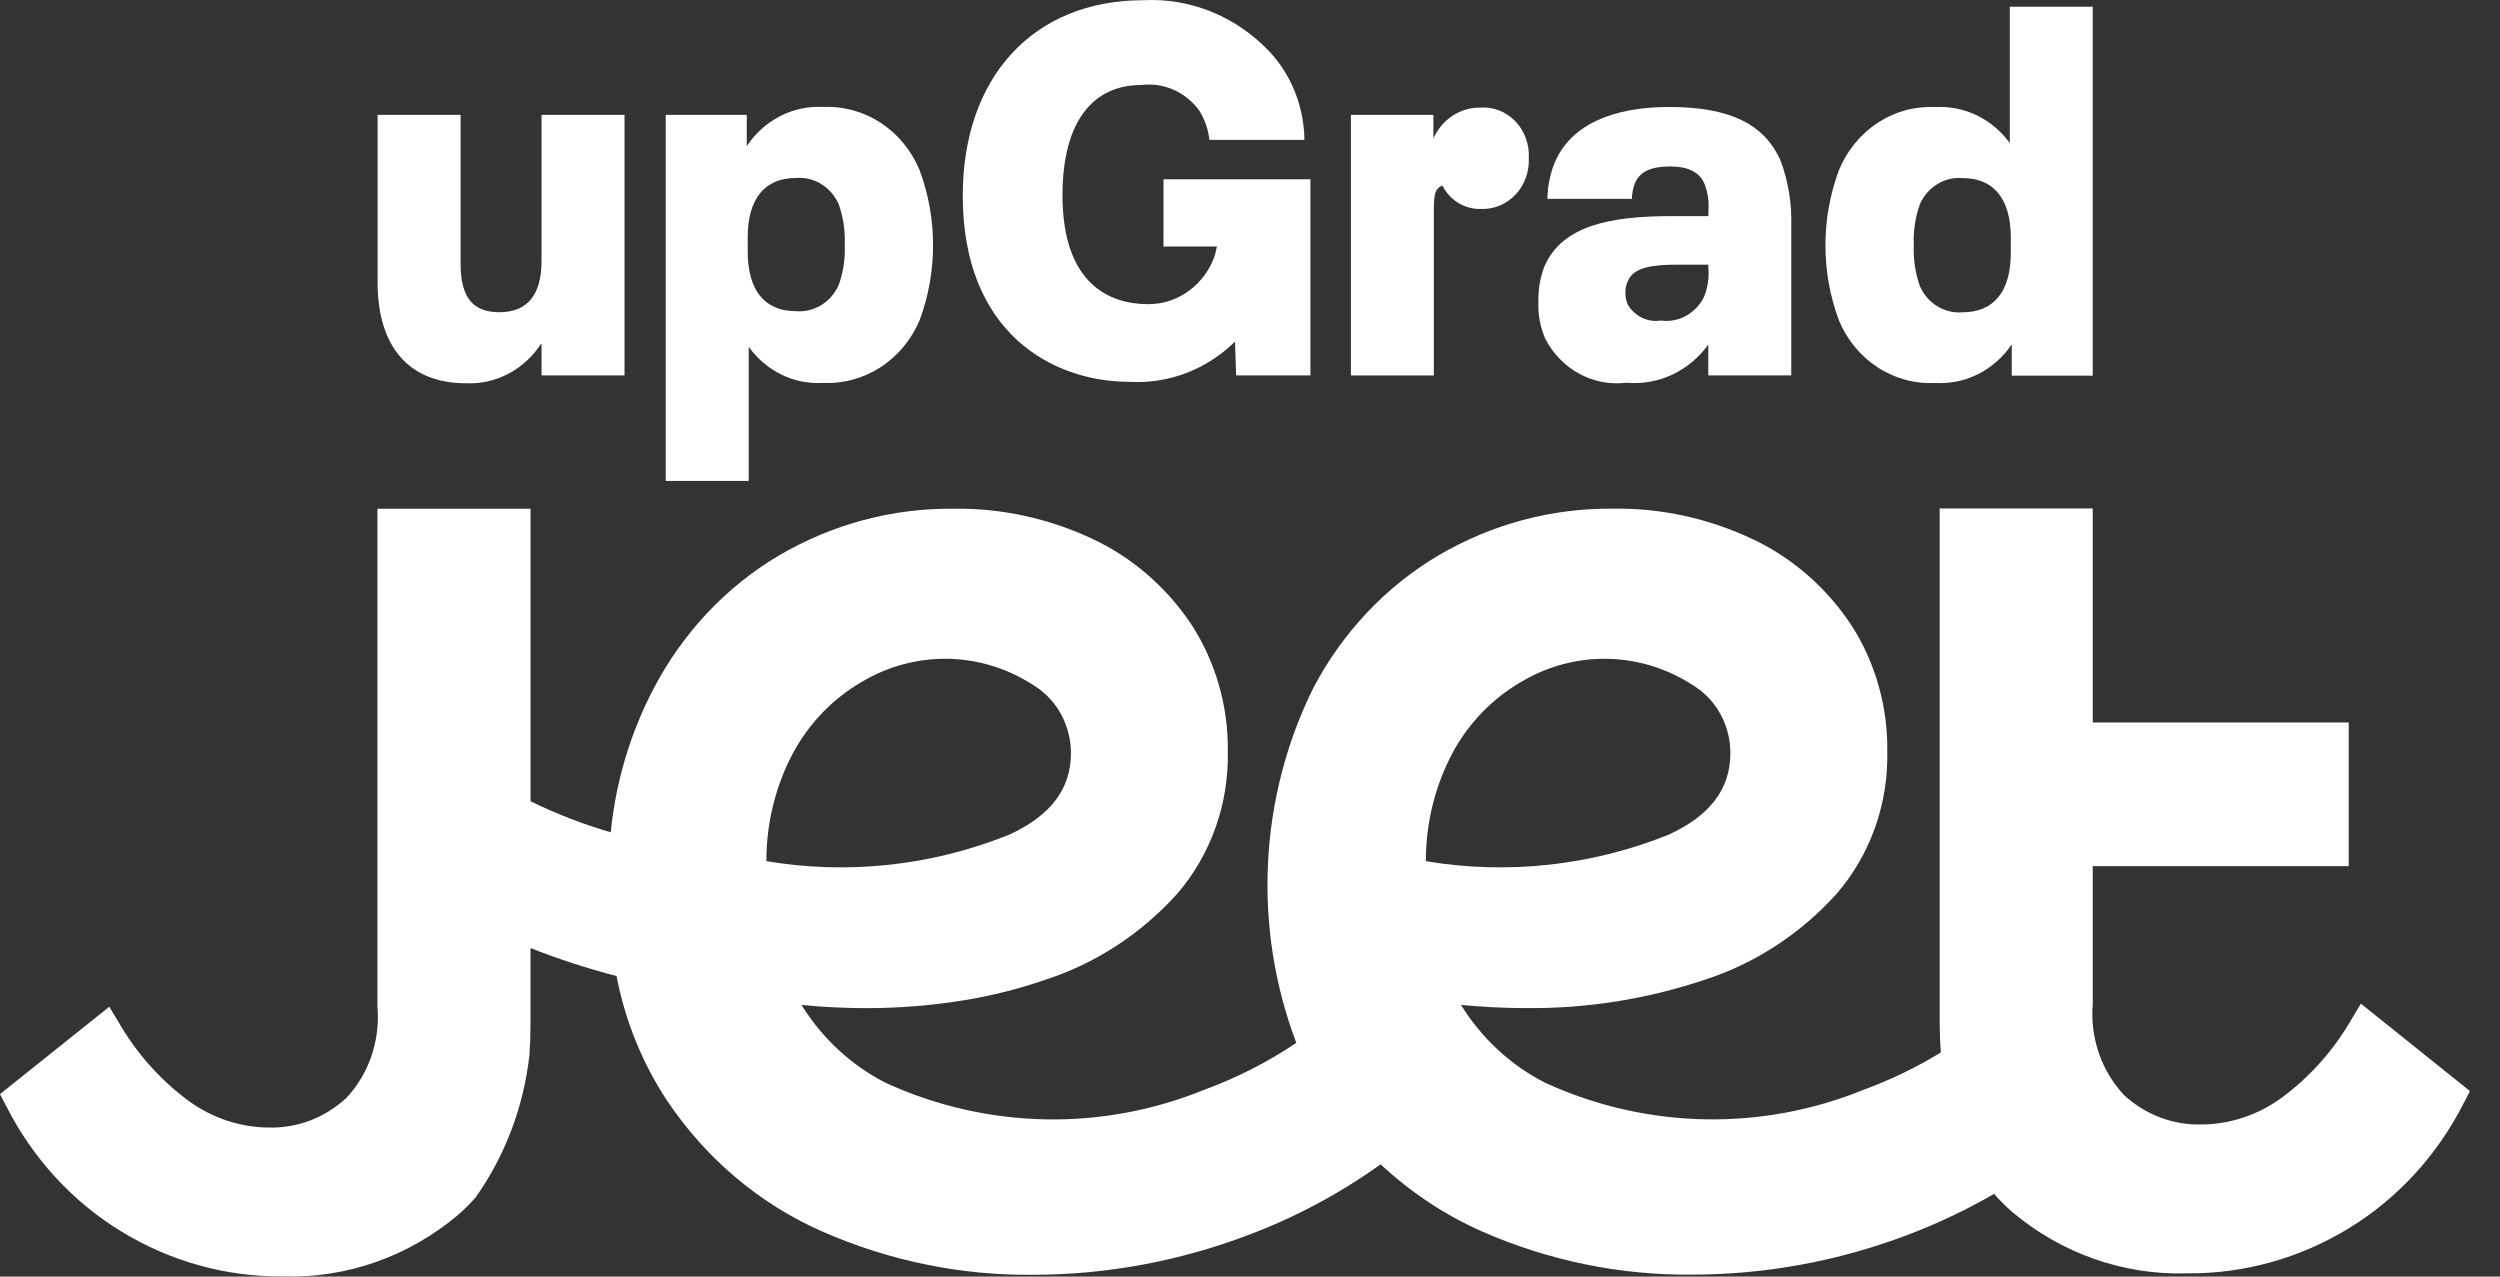 <svg width="47" height="24" viewBox="0 0 47 24" fill="none" xmlns="http://www.w3.org/2000/svg">
<rect x="0" y="0" width="47" height="24" fill="#333333" stroke="none"/>
<path d="M10.181 4.91C10.181 5.558 9.901 5.87 9.387 5.87C8.901 5.87 8.659 5.605 8.659 4.957V2.159H7.099V5.31C7.099 6.537 7.706 7.205 8.754 7.205C9.034 7.219 9.312 7.157 9.562 7.024C9.812 6.892 10.025 6.694 10.181 6.449V7.058H11.741V2.159H10.181V4.91Z" fill="white"/>
<path d="M15.477 2.011C15.197 1.995 14.918 2.054 14.667 2.183C14.415 2.312 14.199 2.506 14.039 2.748V2.159H12.516V9.041H14.076V6.521C14.239 6.746 14.451 6.926 14.696 7.045C14.94 7.163 15.209 7.216 15.477 7.198C15.857 7.216 16.233 7.113 16.556 6.903C16.879 6.693 17.135 6.385 17.289 6.02C17.626 5.114 17.626 4.107 17.289 3.2C17.137 2.833 16.882 2.522 16.559 2.31C16.235 2.098 15.858 1.994 15.477 2.011V2.011ZM15.767 5.359C15.696 5.517 15.582 5.649 15.438 5.737C15.295 5.825 15.129 5.864 14.963 5.85C14.375 5.85 14.057 5.457 14.057 4.73V4.465C14.057 3.738 14.375 3.346 14.963 3.346C15.129 3.332 15.295 3.371 15.438 3.459C15.582 3.547 15.696 3.679 15.767 3.837C15.854 4.081 15.892 4.342 15.881 4.602C15.893 4.861 15.854 5.119 15.767 5.36V5.359Z" fill="white"/>
<path d="M27.826 2.023C27.642 2.021 27.462 2.075 27.306 2.177C27.151 2.28 27.027 2.427 26.948 2.602V2.16H25.397V7.059H26.956V3.967C26.956 3.623 26.985 3.547 27.116 3.487C27.186 3.625 27.291 3.739 27.42 3.817C27.549 3.895 27.696 3.934 27.844 3.928C27.964 3.933 28.083 3.911 28.195 3.865C28.306 3.819 28.407 3.749 28.492 3.659C28.576 3.57 28.642 3.463 28.684 3.345C28.727 3.228 28.747 3.102 28.741 2.976C28.748 2.848 28.73 2.72 28.686 2.6C28.643 2.48 28.576 2.371 28.489 2.281C28.402 2.191 28.299 2.121 28.184 2.076C28.07 2.032 27.948 2.013 27.826 2.023V2.023Z" fill="white"/>
<path d="M31.38 2.011C30.334 2.011 29.539 2.335 29.231 3.051C29.142 3.269 29.095 3.502 29.091 3.739H30.679C30.681 3.638 30.701 3.538 30.736 3.444C30.829 3.228 31.035 3.129 31.398 3.129C31.735 3.129 31.95 3.237 32.043 3.453C32.109 3.621 32.134 3.803 32.118 3.984V4.063H31.417C30.276 4.063 29.372 4.24 29.036 5.005C28.955 5.217 28.916 5.445 28.922 5.673C28.912 5.913 28.957 6.152 29.052 6.37C29.198 6.652 29.422 6.881 29.693 7.028C29.965 7.175 30.272 7.233 30.575 7.195C30.868 7.222 31.164 7.171 31.433 7.046C31.703 6.92 31.938 6.725 32.116 6.478V7.057H33.676V4.237C33.687 3.825 33.62 3.414 33.479 3.029C33.173 2.327 32.51 2.011 31.38 2.011ZM32.118 5.045C32.133 5.229 32.104 5.415 32.034 5.585C31.958 5.737 31.839 5.861 31.694 5.94C31.549 6.019 31.384 6.049 31.222 6.026C31.103 6.045 30.981 6.027 30.872 5.975C30.762 5.923 30.67 5.838 30.605 5.732C30.571 5.659 30.555 5.578 30.558 5.497C30.557 5.422 30.573 5.348 30.605 5.281C30.708 5.026 31.072 4.976 31.518 4.976H32.116L32.118 5.045Z" fill="white"/>
<path d="M37.784 2.69C37.621 2.466 37.408 2.286 37.163 2.168C36.919 2.05 36.651 1.997 36.382 2.013C36.001 1.994 35.624 2.097 35.3 2.309C34.976 2.522 34.722 2.833 34.571 3.201C34.234 4.108 34.234 5.115 34.571 6.021C34.723 6.388 34.978 6.697 35.302 6.907C35.626 7.118 36.002 7.22 36.382 7.2C36.661 7.217 36.94 7.159 37.191 7.032C37.443 6.905 37.66 6.713 37.821 6.473V7.062H39.343V0.126H37.784V2.69ZM37.803 4.752C37.803 5.479 37.485 5.871 36.897 5.871C36.731 5.886 36.565 5.846 36.422 5.758C36.278 5.671 36.164 5.539 36.094 5.38C36.007 5.132 35.968 4.869 35.979 4.605C35.968 4.344 36.007 4.083 36.094 3.839C36.164 3.681 36.278 3.549 36.422 3.461C36.565 3.373 36.731 3.334 36.897 3.348C37.485 3.348 37.803 3.741 37.803 4.467V4.752Z" fill="white"/>
<path d="M21.873 4.635H22.878L22.84 4.8C22.747 5.071 22.576 5.304 22.351 5.468C22.126 5.633 21.858 5.72 21.584 5.718C20.883 5.718 19.975 5.363 19.975 3.669C19.975 2.268 20.56 1.598 21.454 1.598C21.66 1.572 21.869 1.602 22.061 1.686C22.252 1.77 22.419 1.905 22.546 2.078C22.65 2.244 22.715 2.433 22.737 2.63H24.523C24.516 2.023 24.292 1.442 23.895 1.001C23.884 0.989 23.874 0.979 23.863 0.967C23.554 0.641 23.184 0.387 22.776 0.221C22.368 0.055 21.931 -0.019 21.494 0.004C19.432 0.004 18.1 1.444 18.1 3.679C18.1 6.26 19.788 7.178 21.232 7.178C21.595 7.2 21.957 7.144 22.299 7.014C22.64 6.884 22.953 6.683 23.218 6.422L23.239 7.058H24.636V3.37H21.874L21.873 4.635Z" fill="white"/>
<path d="M44.385 18.869L44.214 19.153C43.877 19.741 43.426 20.247 42.892 20.64C42.449 20.962 41.925 21.137 41.386 21.14C40.853 21.154 40.335 20.957 39.933 20.589C39.722 20.364 39.559 20.094 39.458 19.797C39.356 19.499 39.317 19.182 39.344 18.868V16.283H44.156V13.582H39.344V9.559H36.466V19.219C36.466 19.415 36.473 19.604 36.487 19.787C36.031 20.066 35.551 20.298 35.053 20.481C33.118 21.272 30.964 21.229 29.059 20.361C28.41 20.034 27.859 19.526 27.466 18.892C27.897 18.934 28.303 18.952 28.678 18.952C29.818 18.965 30.952 18.786 32.038 18.423C32.984 18.119 33.84 17.564 34.523 16.809C35.157 16.08 35.501 15.121 35.481 14.132C35.493 13.279 35.254 12.443 34.796 11.739C34.327 11.035 33.684 10.479 32.937 10.13C32.114 9.743 31.222 9.549 30.321 9.563C29.174 9.551 28.043 9.854 27.042 10.442C26.051 11.028 25.235 11.894 24.687 12.941C24.182 13.963 23.892 15.087 23.838 16.237C23.783 17.388 23.965 18.537 24.371 19.606C23.833 19.967 23.257 20.261 22.655 20.482C20.72 21.273 18.566 21.23 16.661 20.362C16.012 20.035 15.461 19.526 15.068 18.893C15.498 18.935 15.904 18.953 16.279 18.953C16.902 18.954 17.523 18.904 18.137 18.802H18.144C18.651 18.718 19.151 18.592 19.639 18.424C20.586 18.12 21.442 17.565 22.124 16.811C22.759 16.081 23.102 15.122 23.083 14.133C23.095 13.28 22.855 12.444 22.398 11.74C21.928 11.036 21.285 10.48 20.538 10.131C19.716 9.744 18.824 9.551 17.923 9.564C16.776 9.552 15.646 9.855 14.644 10.443C13.653 11.029 12.838 11.895 12.29 12.942C11.851 13.778 11.576 14.698 11.482 15.647C10.965 15.497 10.46 15.302 9.974 15.063V9.564H7.096V18.925C7.123 19.239 7.084 19.556 6.983 19.854C6.881 20.151 6.719 20.422 6.507 20.646C6.105 21.015 5.587 21.211 5.054 21.198C4.516 21.194 3.991 21.02 3.548 20.698C3.014 20.305 2.563 19.798 2.226 19.211L2.055 18.927L0 20.569L0.121 20.802C0.619 21.782 1.368 22.596 2.283 23.153C3.204 23.715 4.251 24.006 5.316 23.997C6.512 24.036 7.682 23.625 8.616 22.837C8.733 22.734 8.844 22.623 8.947 22.504C9.497 21.725 9.843 20.808 9.952 19.845C9.966 19.662 9.973 19.472 9.973 19.277V17.823C10.502 18.032 11.043 18.207 11.591 18.35C11.751 19.184 12.071 19.976 12.531 20.677C13.264 21.777 14.28 22.635 15.459 23.152C16.714 23.704 18.064 23.981 19.425 23.966C20.8 23.964 22.165 23.712 23.458 23.222C24.341 22.892 25.181 22.444 25.956 21.889C26.52 22.415 27.161 22.84 27.856 23.149C29.111 23.701 30.461 23.978 31.822 23.963C33.197 23.961 34.562 23.709 35.855 23.219C36.418 23.007 36.965 22.748 37.489 22.445C37.593 22.563 37.703 22.674 37.821 22.778C38.754 23.566 39.925 23.977 41.121 23.939C42.185 23.948 43.233 23.656 44.153 23.095C45.068 22.538 45.816 21.725 46.315 20.745L46.435 20.512L44.385 18.869ZM14.911 14.153C15.214 13.595 15.657 13.136 16.192 12.825C16.695 12.522 17.269 12.37 17.849 12.386C18.429 12.402 18.994 12.585 19.481 12.916C19.681 13.048 19.845 13.231 19.959 13.448C20.073 13.665 20.133 13.909 20.134 14.157C20.134 14.831 19.755 15.332 18.975 15.691C17.521 16.276 15.946 16.448 14.408 16.19C14.407 15.476 14.58 14.775 14.911 14.153V14.153ZM27.308 14.153C27.611 13.595 28.054 13.136 28.589 12.825C29.093 12.522 29.666 12.37 30.246 12.386C30.826 12.402 31.391 12.585 31.879 12.916C32.078 13.048 32.243 13.231 32.357 13.448C32.471 13.665 32.531 13.909 32.531 14.157C32.531 14.831 32.152 15.332 31.373 15.691C29.919 16.276 28.343 16.448 26.806 16.19C26.805 15.477 26.978 14.775 27.309 14.153H27.308Z" fill="white"/>
</svg>

